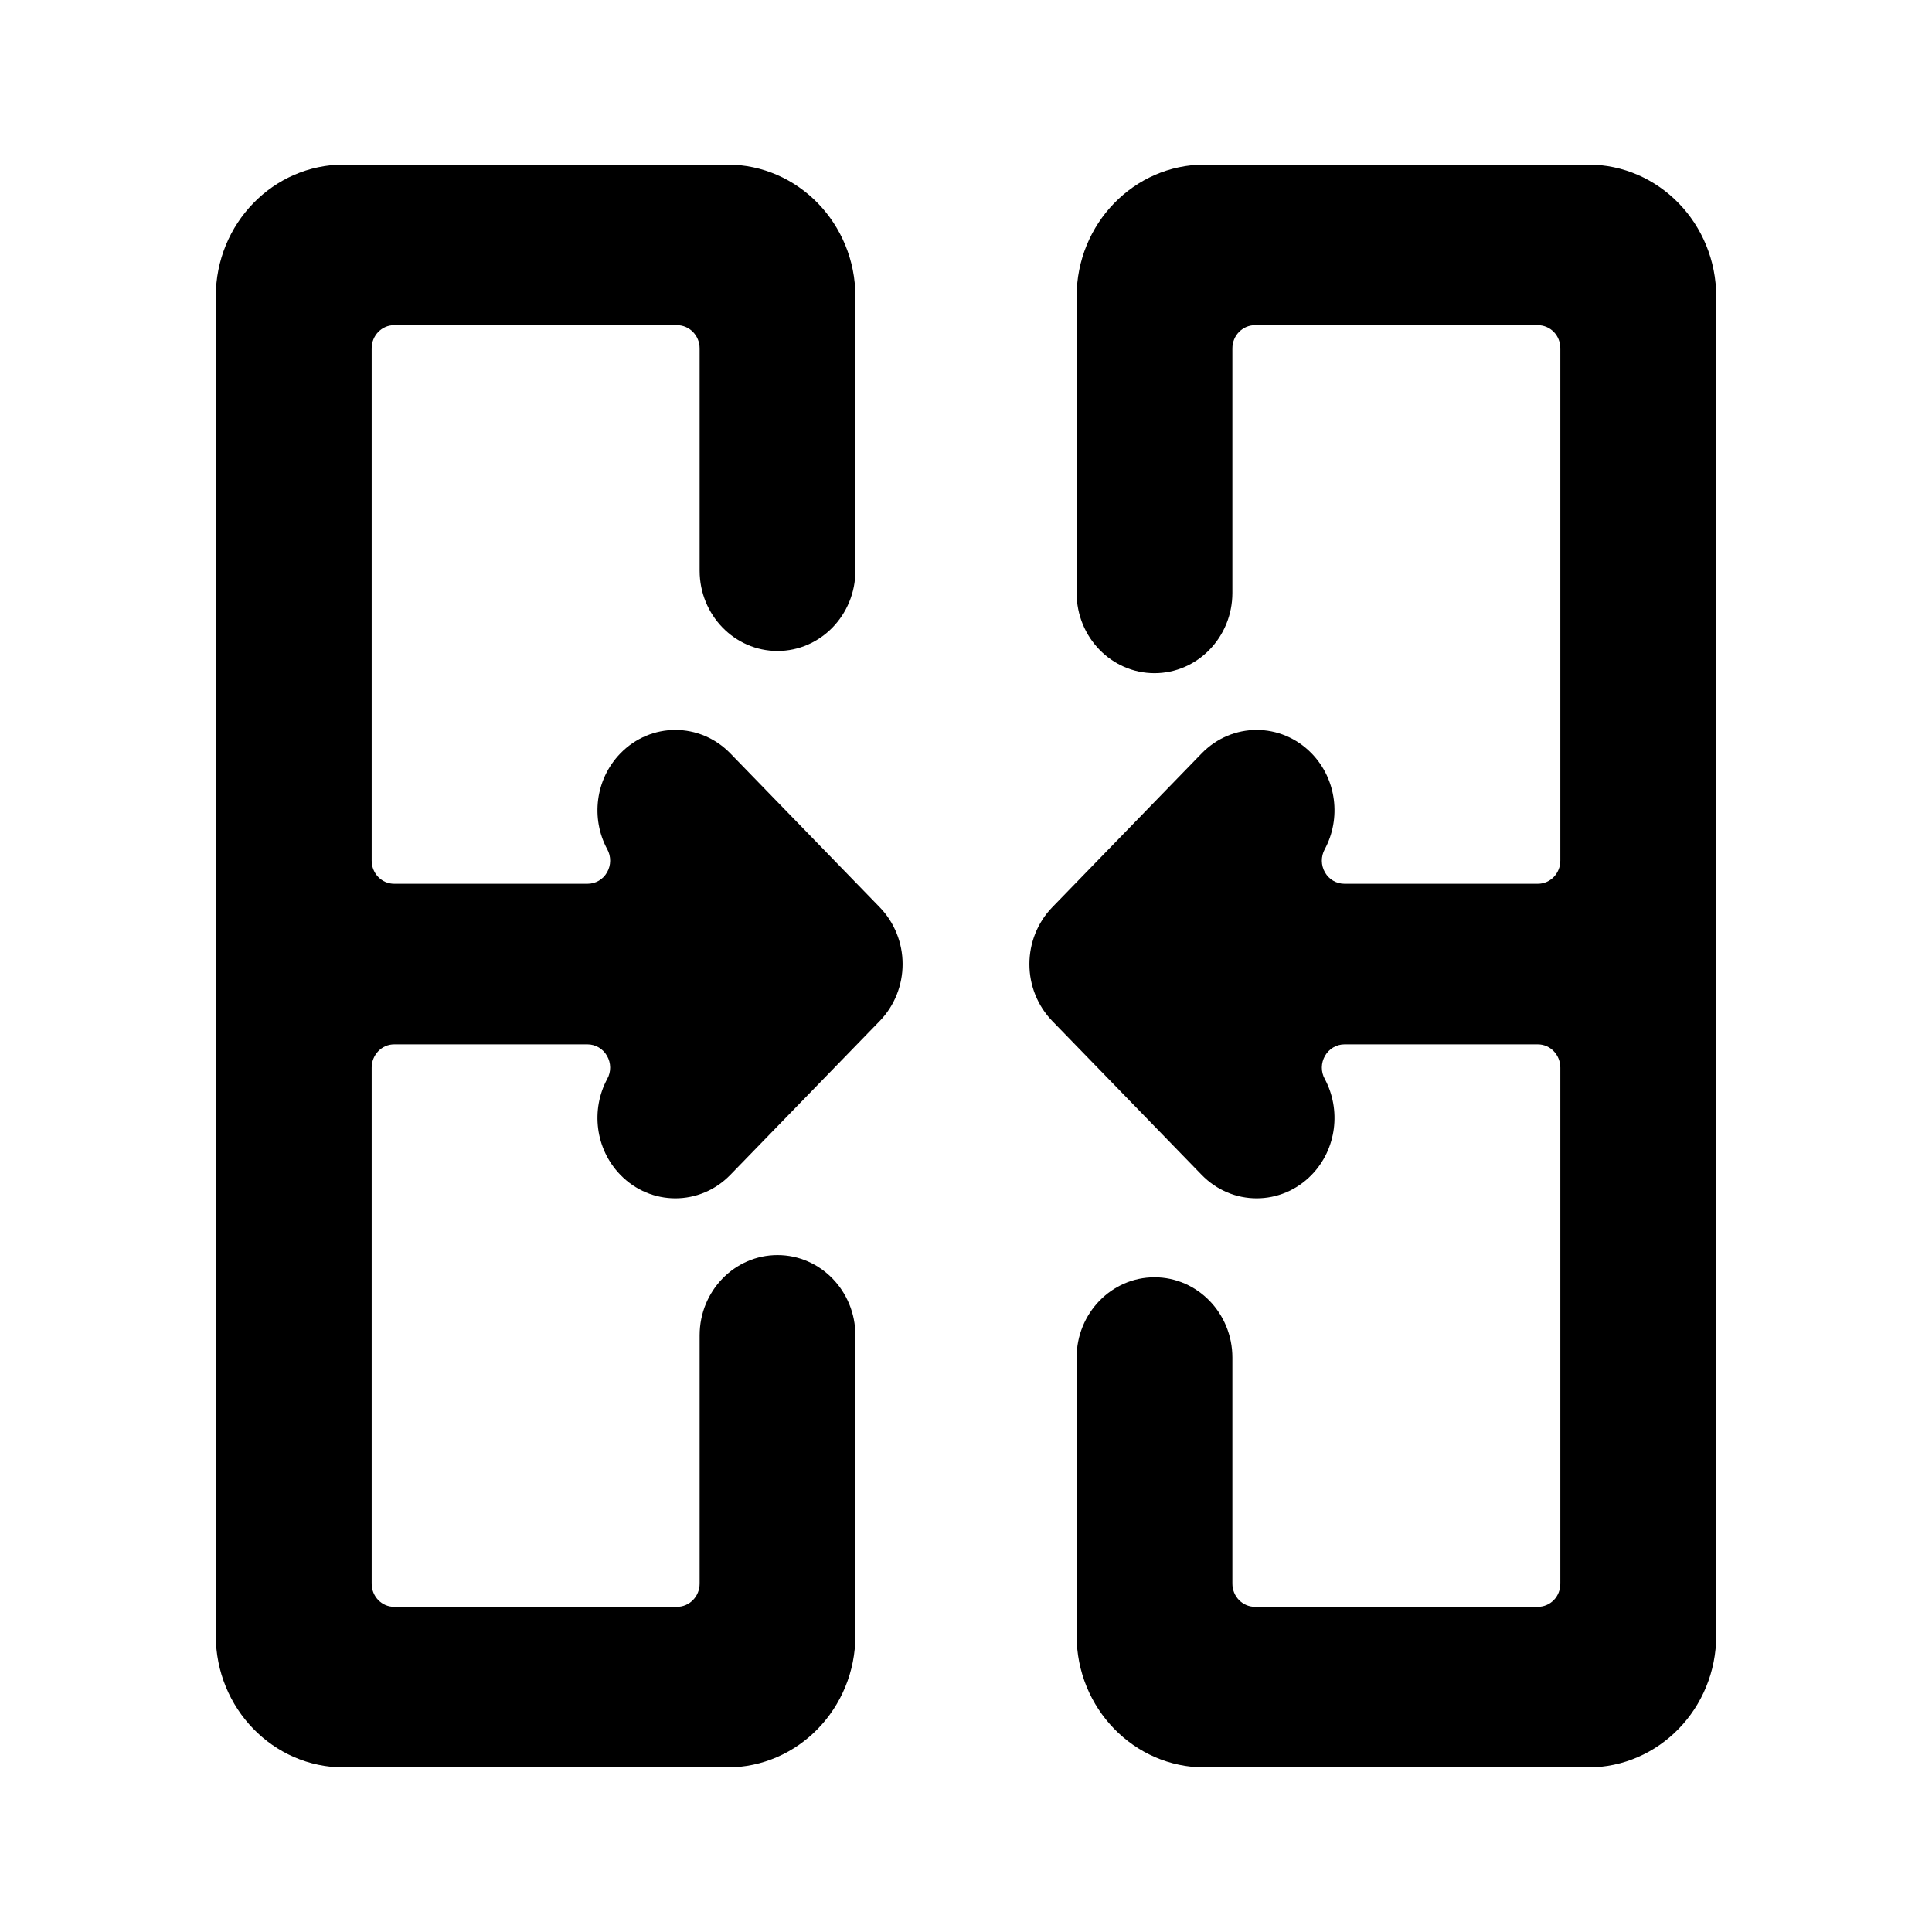 <svg width="16" height="16" viewBox="0 0 16 16" fill="none" xmlns="http://www.w3.org/2000/svg">
<mask id="mask0_115_2341" style="mask-type:alpha" maskUnits="userSpaceOnUse" x="0" y="0" width="16" height="16">
<rect width="16" height="16" fill="#DCDCDC"/>
</mask>
<g mask="url(#mask0_115_2341)">
<path fill-rule="evenodd" clip-rule="evenodd" d="M5.794 2.885C5.794 2.779 5.71 2.693 5.607 2.693H3.264C3.161 2.693 3.078 2.779 3.078 2.885L3.078 7.127C3.078 7.233 3.161 7.319 3.264 7.319H4.866C4.933 7.319 4.994 7.283 5.027 7.225C5.061 7.166 5.062 7.093 5.029 7.033C4.892 6.78 4.929 6.455 5.137 6.24C5.389 5.98 5.797 5.98 6.049 6.24L7.286 7.514C7.407 7.639 7.475 7.808 7.475 7.984C7.475 8.161 7.407 8.33 7.286 8.455L6.049 9.729C5.797 9.989 5.389 9.989 5.137 9.729C4.929 9.514 4.892 9.189 5.029 8.935C5.062 8.876 5.061 8.803 5.027 8.744C4.994 8.686 4.933 8.649 4.866 8.649H3.264C3.161 8.649 3.078 8.736 3.078 8.842L3.078 13.115C3.078 13.221 3.161 13.307 3.264 13.307H5.607C5.71 13.307 5.794 13.221 5.794 13.115L5.794 11.059C5.794 10.692 6.083 10.394 6.439 10.394C6.795 10.394 7.084 10.692 7.084 11.059L7.084 13.544C7.084 14.148 6.609 14.637 6.023 14.637H2.848C2.262 14.637 1.787 14.148 1.787 13.544L1.787 2.456C1.787 1.852 2.262 1.363 2.848 1.363H6.023C6.609 1.363 7.084 1.852 7.084 2.456L7.084 4.726C7.084 5.093 6.795 5.391 6.439 5.391C6.083 5.391 5.794 5.093 5.794 4.726L5.794 2.885ZM10.206 13.115C10.206 13.221 10.29 13.307 10.393 13.307H12.736C12.785 13.307 12.833 13.287 12.868 13.251C12.903 13.215 12.922 13.166 12.922 13.115L12.922 8.842C12.922 8.736 12.839 8.649 12.736 8.649H11.134C11.067 8.649 11.006 8.686 10.973 8.744C10.939 8.803 10.938 8.876 10.971 8.935C11.107 9.189 11.071 9.514 10.863 9.729C10.611 9.989 10.203 9.989 9.951 9.729L8.714 8.455C8.593 8.33 8.525 8.161 8.525 7.985C8.525 7.808 8.593 7.639 8.714 7.514L9.951 6.24C10.203 5.98 10.611 5.98 10.863 6.24C11.071 6.455 11.107 6.78 10.971 7.033C10.938 7.093 10.939 7.166 10.973 7.225C11.006 7.283 11.067 7.319 11.134 7.319H12.736C12.839 7.319 12.922 7.233 12.922 7.127L12.922 2.885C12.922 2.834 12.903 2.785 12.868 2.749C12.833 2.713 12.785 2.693 12.736 2.693L10.393 2.693C10.29 2.693 10.206 2.779 10.206 2.885L10.206 4.91C10.206 5.277 9.917 5.575 9.561 5.575C9.205 5.575 8.916 5.277 8.916 4.91L8.916 2.457C8.916 1.852 9.391 1.363 9.977 1.363L13.152 1.363C13.738 1.363 14.213 1.852 14.213 2.457L14.213 13.544C14.213 14.148 13.738 14.637 13.152 14.637H9.977C9.391 14.637 8.916 14.148 8.916 13.544L8.916 11.243C8.916 10.876 9.205 10.578 9.561 10.578C9.917 10.578 10.206 10.876 10.206 11.243L10.206 13.115Z" fill="black"/>
</g>
</svg>
